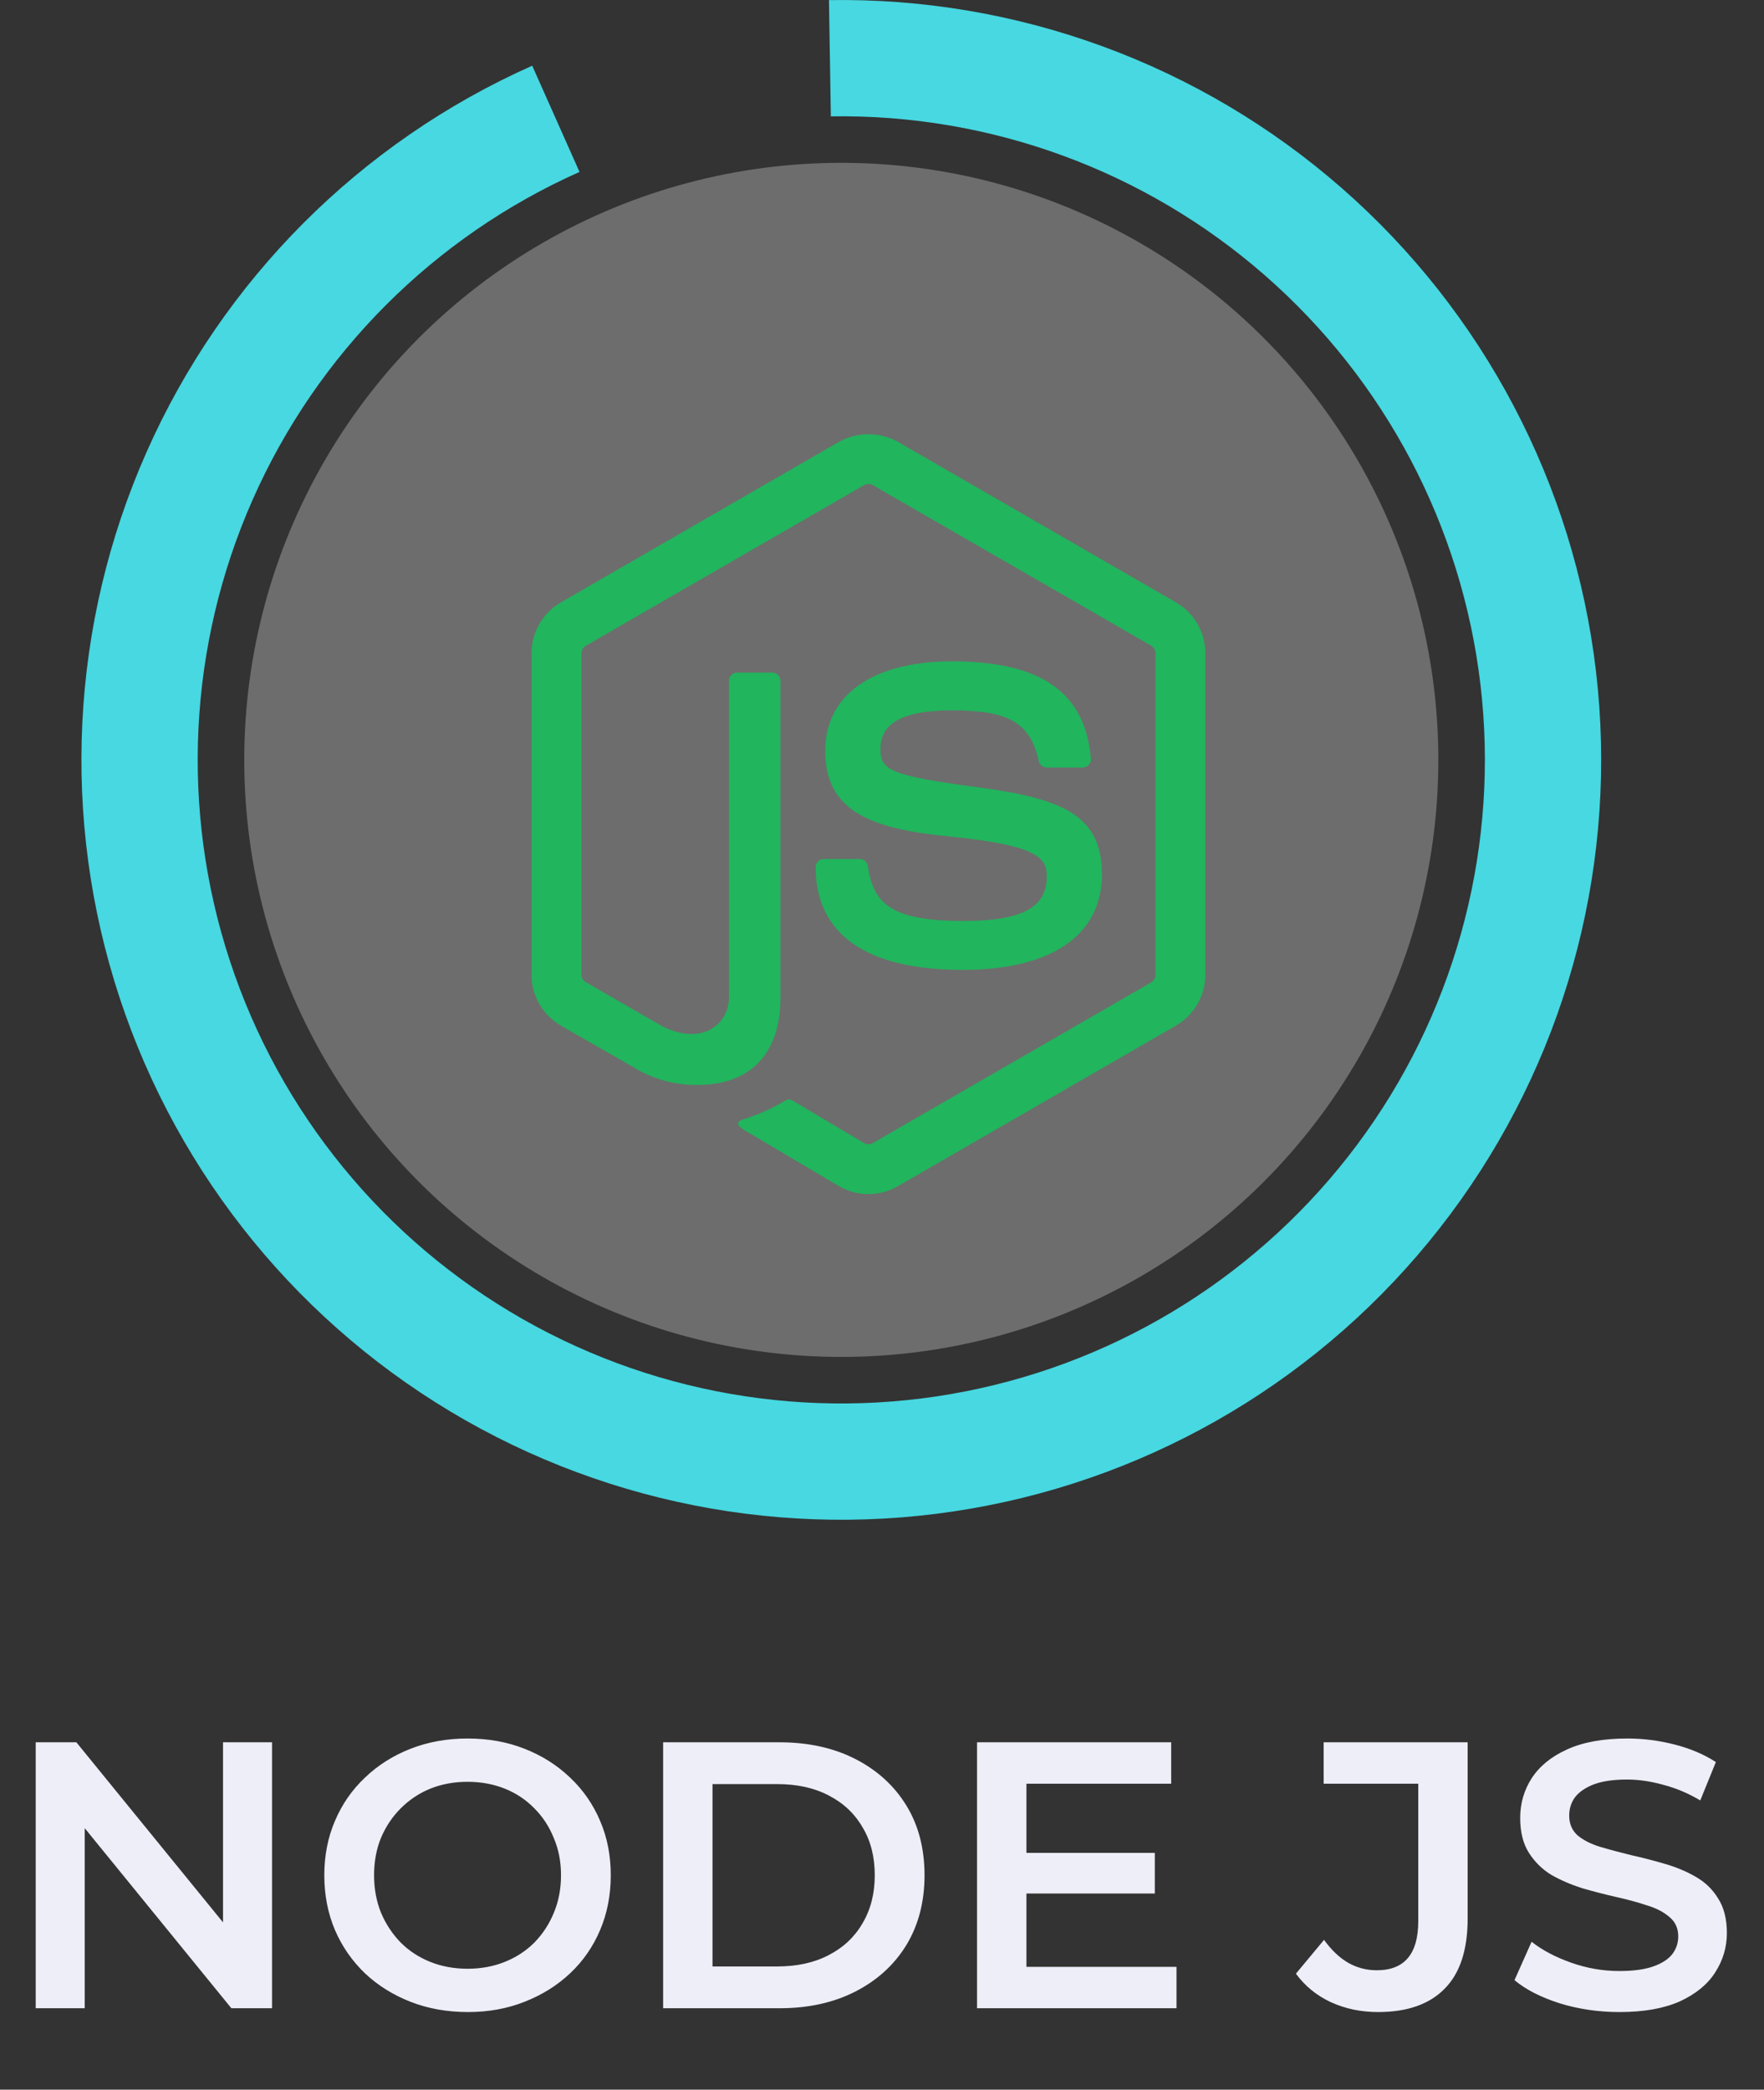 <svg width="65" height="77" viewBox="0 0 65 77" fill="none" xmlns="http://www.w3.org/2000/svg">
<rect x="0" y="0" width="65" height="77" fill="#333333" stroke="none"/>
<circle cx="31" cy="28" r="22" fill="#C4C4C4" fill-opacity="0.4"/>
<path d="M19.611 2.421C13.272 5.243 8.207 10.319 5.398 16.663C2.588 23.008 2.235 30.17 4.406 36.76C6.577 43.351 11.117 48.901 17.148 52.333C23.178 55.766 30.268 56.838 37.044 55.34C43.819 53.842 49.797 49.882 53.818 44.227C57.84 38.573 59.618 31.626 58.809 24.735C58 17.843 54.66 11.497 49.438 6.928C44.216 2.359 37.484 -0.109 30.546 0.004L30.615 4.288C36.492 4.193 42.194 6.283 46.617 10.153C51.04 14.023 53.868 19.397 54.553 25.234C55.239 31.071 53.732 36.955 50.326 41.744C46.92 46.533 41.857 49.888 36.119 51.156C30.38 52.425 24.375 51.517 19.268 48.61C14.16 45.702 10.314 41.002 8.476 35.42C6.637 29.838 6.936 23.772 9.316 18.398C11.695 13.024 15.985 8.726 21.354 6.335L19.611 2.421Z" fill="#47D8E1"/>
<path d="M1.316 74V64.2H2.814L8.96 71.746H8.218V64.2H10.024V74H8.526L2.38 66.454H3.122V74H1.316ZM17.242 74.14C16.477 74.14 15.772 74.014 15.128 73.762C14.484 73.51 13.924 73.16 13.448 72.712C12.972 72.255 12.603 71.723 12.342 71.116C12.081 70.5 11.95 69.828 11.95 69.1C11.95 68.372 12.081 67.705 12.342 67.098C12.603 66.482 12.972 65.95 13.448 65.502C13.924 65.045 14.484 64.69 15.128 64.438C15.772 64.186 16.472 64.06 17.228 64.06C17.993 64.06 18.693 64.186 19.328 64.438C19.972 64.69 20.532 65.045 21.008 65.502C21.484 65.95 21.853 66.482 22.114 67.098C22.375 67.705 22.506 68.372 22.506 69.1C22.506 69.828 22.375 70.5 22.114 71.116C21.853 71.732 21.484 72.264 21.008 72.712C20.532 73.16 19.972 73.51 19.328 73.762C18.693 74.014 17.998 74.14 17.242 74.14ZM17.228 72.544C17.723 72.544 18.18 72.46 18.6 72.292C19.02 72.124 19.384 71.886 19.692 71.578C20 71.261 20.238 70.897 20.406 70.486C20.583 70.066 20.672 69.604 20.672 69.1C20.672 68.596 20.583 68.139 20.406 67.728C20.238 67.308 20 66.944 19.692 66.636C19.384 66.319 19.02 66.076 18.6 65.908C18.18 65.74 17.723 65.656 17.228 65.656C16.733 65.656 16.276 65.74 15.856 65.908C15.445 66.076 15.081 66.319 14.764 66.636C14.456 66.944 14.213 67.308 14.036 67.728C13.868 68.139 13.784 68.596 13.784 69.1C13.784 69.595 13.868 70.052 14.036 70.472C14.213 70.892 14.456 71.261 14.764 71.578C15.072 71.886 15.436 72.124 15.856 72.292C16.276 72.46 16.733 72.544 17.228 72.544ZM24.435 74V64.2H28.719C29.783 64.2 30.716 64.405 31.519 64.816C32.322 65.227 32.947 65.796 33.395 66.524C33.843 67.252 34.067 68.111 34.067 69.1C34.067 70.08 33.843 70.939 33.395 71.676C32.947 72.404 32.322 72.973 31.519 73.384C30.716 73.795 29.783 74 28.719 74H24.435ZM26.255 72.46H28.635C29.372 72.46 30.007 72.32 30.539 72.04C31.081 71.76 31.496 71.368 31.785 70.864C32.084 70.36 32.233 69.772 32.233 69.1C32.233 68.419 32.084 67.831 31.785 67.336C31.496 66.832 31.081 66.44 30.539 66.16C30.007 65.88 29.372 65.74 28.635 65.74H26.255V72.46ZM37.681 68.274H42.553V69.772H37.681V68.274ZM37.822 72.474H43.352V74H36.002V64.2H43.156V65.726H37.822V72.474ZM50.776 74.14C50.15 74.14 49.572 74.019 49.04 73.776C48.517 73.533 48.088 73.183 47.752 72.726L48.788 71.48C49.058 71.853 49.352 72.133 49.67 72.32C49.996 72.507 50.351 72.6 50.734 72.6C51.751 72.6 52.26 71.998 52.26 70.794V65.726H48.774V64.2H54.08V70.696C54.08 71.853 53.795 72.717 53.226 73.286C52.666 73.855 51.849 74.14 50.776 74.14ZM59.67 74.14C58.905 74.14 58.172 74.033 57.472 73.818C56.772 73.594 56.217 73.309 55.806 72.964L56.436 71.55C56.828 71.858 57.314 72.115 57.892 72.32C58.471 72.525 59.064 72.628 59.67 72.628C60.184 72.628 60.599 72.572 60.916 72.46C61.234 72.348 61.467 72.199 61.616 72.012C61.766 71.816 61.84 71.597 61.84 71.354C61.84 71.055 61.733 70.817 61.518 70.64C61.304 70.453 61.024 70.309 60.678 70.206C60.342 70.094 59.964 69.991 59.544 69.898C59.134 69.805 58.718 69.697 58.298 69.576C57.888 69.445 57.51 69.282 57.164 69.086C56.828 68.881 56.553 68.61 56.338 68.274C56.124 67.938 56.016 67.509 56.016 66.986C56.016 66.454 56.156 65.969 56.436 65.53C56.726 65.082 57.16 64.727 57.738 64.466C58.326 64.195 59.068 64.06 59.964 64.06C60.552 64.06 61.136 64.135 61.714 64.284C62.293 64.433 62.797 64.648 63.226 64.928L62.652 66.342C62.214 66.081 61.761 65.889 61.294 65.768C60.828 65.637 60.38 65.572 59.95 65.572C59.446 65.572 59.036 65.633 58.718 65.754C58.41 65.875 58.182 66.034 58.032 66.23C57.892 66.426 57.822 66.65 57.822 66.902C57.822 67.201 57.925 67.443 58.13 67.63C58.345 67.807 58.62 67.947 58.956 68.05C59.302 68.153 59.684 68.255 60.104 68.358C60.524 68.451 60.94 68.559 61.35 68.68C61.77 68.801 62.148 68.96 62.484 69.156C62.83 69.352 63.105 69.618 63.31 69.954C63.525 70.29 63.632 70.715 63.632 71.228C63.632 71.751 63.488 72.236 63.198 72.684C62.918 73.123 62.484 73.477 61.896 73.748C61.308 74.009 60.566 74.14 59.67 74.14Z" fill="#EDEEF8"/>
<path d="M32 44C31.622 44 31.251 43.901 30.924 43.712L27.5 41.685C26.989 41.399 27.238 41.298 27.407 41.239C27.951 41.071 28.471 40.836 28.956 40.539C28.997 40.52 29.041 40.512 29.086 40.515C29.131 40.519 29.174 40.533 29.211 40.558L31.842 42.121C31.891 42.147 31.946 42.16 32.001 42.16C32.056 42.16 32.111 42.147 32.16 42.121L42.42 36.199C42.468 36.17 42.508 36.13 42.535 36.081C42.563 36.032 42.577 35.977 42.577 35.921V24.075C42.577 24.018 42.562 23.962 42.535 23.913C42.507 23.863 42.467 23.822 42.418 23.792L32.158 17.875C32.11 17.848 32.055 17.833 32 17.833C31.944 17.833 31.889 17.848 31.841 17.875L21.587 23.794C21.538 23.823 21.497 23.864 21.469 23.913C21.441 23.962 21.426 24.018 21.425 24.075V35.916C21.425 35.972 21.44 36.027 21.468 36.075C21.497 36.123 21.537 36.163 21.586 36.19L24.4 37.814C25.925 38.576 26.859 37.678 26.859 36.776V25.085C26.859 25.005 26.891 24.929 26.947 24.873C27.003 24.817 27.079 24.785 27.159 24.785H28.459C28.539 24.785 28.615 24.817 28.671 24.873C28.727 24.929 28.759 25.005 28.759 25.085V36.777C28.759 38.812 27.651 39.977 25.721 39.977C24.888 39.992 24.069 39.769 23.358 39.335L20.661 37.788C20.334 37.597 20.062 37.324 19.873 36.996C19.684 36.667 19.585 36.295 19.585 35.916V24.075C19.584 23.695 19.683 23.323 19.872 22.993C20.061 22.664 20.333 22.391 20.661 22.2L30.922 16.276C31.253 16.095 31.623 16 32 16C32.377 16 32.748 16.095 33.078 16.276L43.338 22.2C43.665 22.39 43.937 22.663 44.126 22.991C44.315 23.319 44.415 23.691 44.415 24.07V35.916C44.414 36.295 44.315 36.667 44.126 36.995C43.937 37.324 43.665 37.597 43.338 37.788L33.078 43.712C32.75 43.901 32.378 44 32 44Z" fill="#21B55D"/>
<path d="M30.054 31.953C30.054 31.873 30.086 31.797 30.142 31.741C30.198 31.685 30.274 31.653 30.354 31.653H31.681C31.752 31.653 31.82 31.679 31.875 31.724C31.928 31.77 31.964 31.834 31.976 31.904C32.176 33.255 32.776 33.936 35.489 33.936C37.65 33.936 38.571 33.447 38.571 32.3C38.571 31.639 38.31 31.148 34.951 30.819C32.143 30.541 30.407 29.919 30.407 27.675C30.407 25.605 32.152 24.37 35.077 24.37C38.364 24.37 39.991 25.511 40.197 27.959C40.2 28 40.195 28.041 40.182 28.08C40.168 28.119 40.147 28.154 40.119 28.184C40.092 28.215 40.058 28.239 40.021 28.256C39.983 28.273 39.943 28.281 39.902 28.282H38.566C38.499 28.281 38.434 28.258 38.382 28.216C38.33 28.174 38.293 28.115 38.278 28.05C37.959 26.629 37.178 26.175 35.078 26.175C32.718 26.175 32.444 26.997 32.444 27.613C32.444 28.359 32.768 28.577 35.954 28.998C39.107 29.415 40.605 30.005 40.605 32.221C40.605 34.457 38.741 35.737 35.49 35.737C30.995 35.743 30.054 33.682 30.054 31.953Z" fill="#21B55D"/>
</svg>
